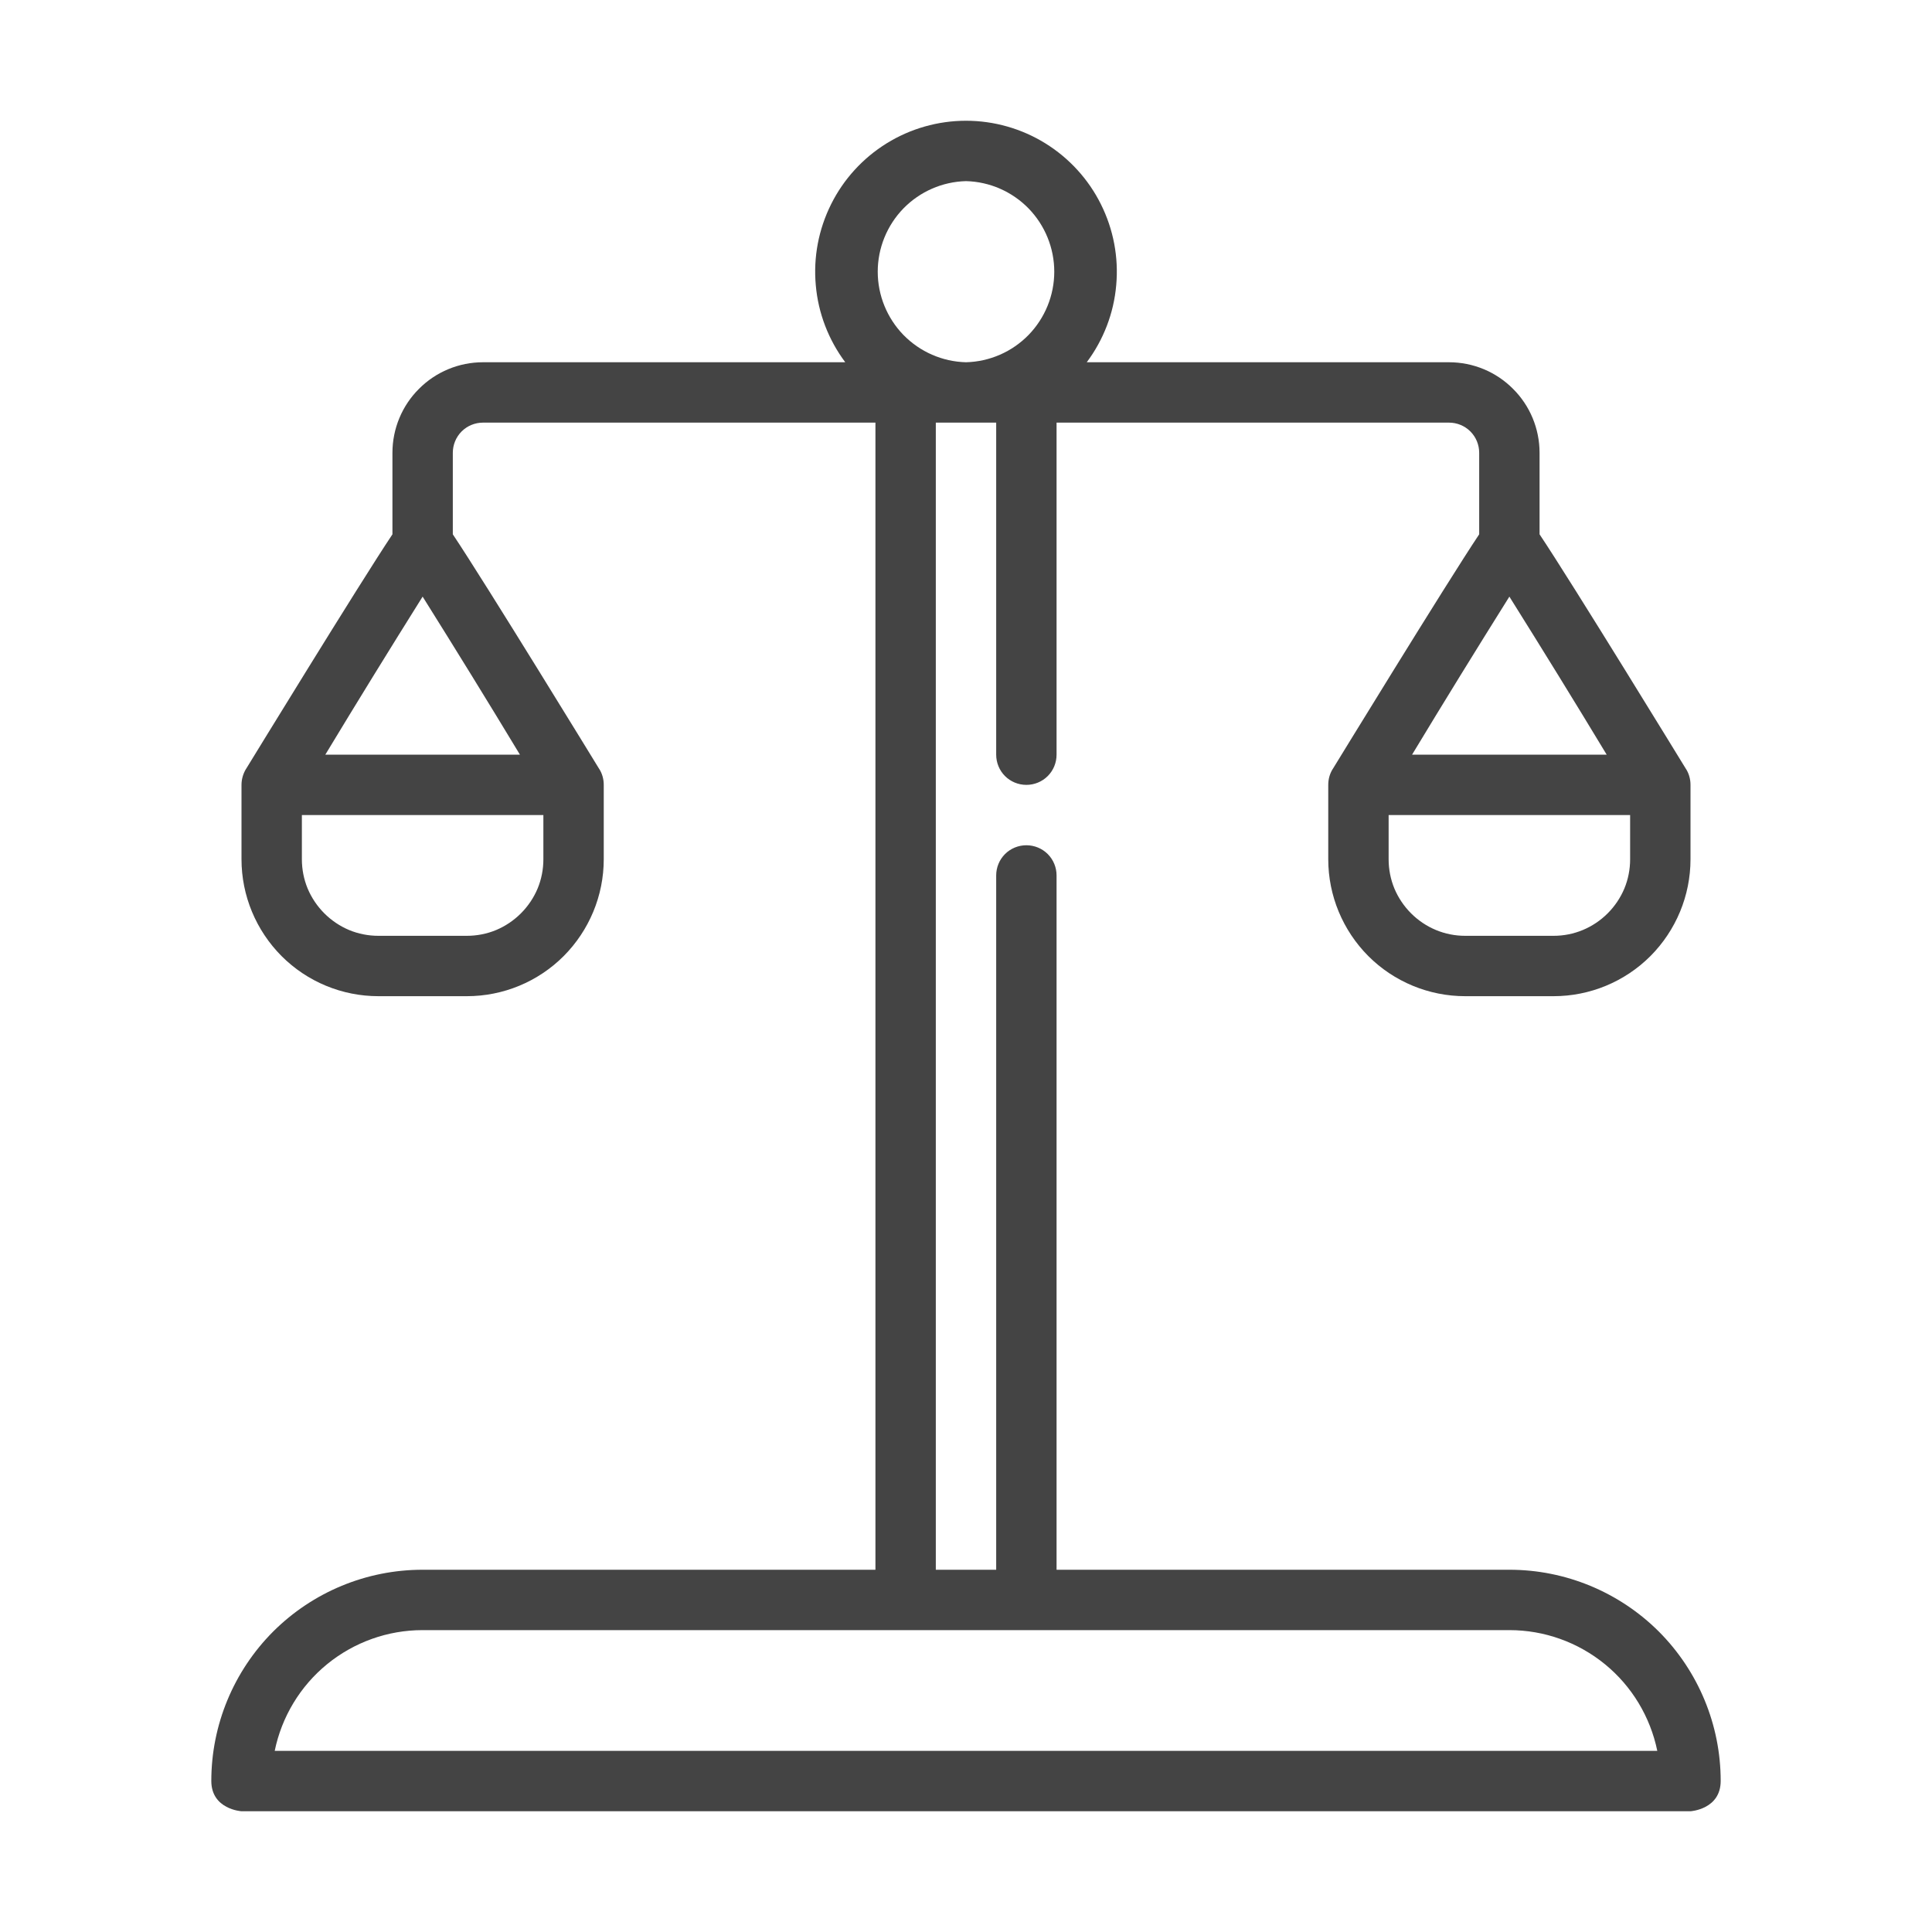 <svg width="16" height="16" viewBox="0 0 16 16" fill="none" xmlns="http://www.w3.org/2000/svg">
<path fill-rule="evenodd" clip-rule="evenodd" d="M8.75 13H12.501C12.964 13 13.409 13.184 13.738 13.512C14.066 13.841 14.25 14.286 14.25 14.749C14.25 14.985 14 15 14 15H2C2 15 1.75 14.985 1.75 14.749C1.75 14.286 1.934 13.841 2.262 13.512C2.591 13.184 3.035 13 3.499 13H7.25V3.5H4C3.934 3.5 3.87 3.526 3.823 3.573C3.776 3.62 3.75 3.684 3.75 3.75V4.425C4.026 4.838 4.939 6.33 4.963 6.369L4.964 6.37C4.988 6.409 5 6.454 5 6.5V7.116C5 7.417 4.88 7.705 4.668 7.918C4.455 8.131 4.167 8.25 3.866 8.25H3.134C2.833 8.25 2.545 8.131 2.332 7.918C2.12 7.705 2 7.417 2 7.116V6.5C2 6.454 2.013 6.409 2.036 6.37L2.037 6.369C2.061 6.33 2.974 4.838 3.25 4.425V3.75C3.25 3.551 3.329 3.36 3.47 3.22C3.61 3.079 3.801 3 4 3H7C6.861 2.814 6.776 2.593 6.756 2.362C6.735 2.131 6.779 1.899 6.883 1.691C6.986 1.484 7.146 1.309 7.343 1.187C7.54 1.065 7.768 1 8 1C8.232 1 8.46 1.065 8.657 1.187C8.854 1.309 9.014 1.484 9.117 1.691C9.221 1.899 9.265 2.131 9.244 2.362C9.224 2.593 9.139 2.814 9 3H12C12.199 3 12.39 3.079 12.53 3.22C12.671 3.36 12.75 3.551 12.75 3.75V4.425C13.026 4.838 13.939 6.33 13.963 6.369L13.964 6.37C13.988 6.409 14 6.454 14 6.5V7.116C14 7.417 13.88 7.705 13.668 7.918C13.455 8.131 13.166 8.25 12.866 8.25H12.134C11.834 8.25 11.545 8.131 11.332 7.918C11.12 7.705 11 7.417 11 7.116V6.5C11 6.454 11.012 6.409 11.036 6.37L11.037 6.369C11.061 6.33 11.974 4.838 12.25 4.425V3.75C12.25 3.684 12.224 3.62 12.177 3.573C12.13 3.526 12.066 3.5 12 3.5H8.75V6.25C8.75 6.316 8.724 6.38 8.677 6.427C8.63 6.474 8.566 6.5 8.5 6.5C8.434 6.5 8.37 6.474 8.323 6.427C8.276 6.38 8.25 6.316 8.25 6.25V3.5H7.75V13H8.25V7.25C8.25 7.184 8.276 7.12 8.323 7.073C8.37 7.026 8.434 7 8.5 7C8.566 7 8.63 7.026 8.677 7.073C8.724 7.12 8.75 7.184 8.75 7.25V13ZM12.501 13.5H3.499C3.211 13.5 2.932 13.6 2.709 13.782C2.486 13.964 2.333 14.218 2.275 14.5H13.725C13.667 14.218 13.514 13.964 13.291 13.782C13.068 13.6 12.789 13.5 12.501 13.5ZM4.306 6.25C4.041 5.811 3.772 5.375 3.5 4.941C3.228 5.375 2.959 5.811 2.694 6.25H4.306ZM8 3C8.196 2.995 8.381 2.914 8.518 2.774C8.654 2.634 8.731 2.446 8.731 2.25C8.731 2.054 8.654 1.866 8.518 1.726C8.381 1.586 8.196 1.505 8 1.5C7.804 1.505 7.619 1.586 7.482 1.726C7.346 1.866 7.269 2.054 7.269 2.25C7.269 2.446 7.346 2.634 7.482 2.774C7.619 2.914 7.804 2.995 8 3ZM13.306 6.25C13.041 5.811 12.772 5.375 12.5 4.941C12.228 5.375 11.959 5.811 11.694 6.25H13.306ZM4.5 6.75H2.5V7.116C2.5 7.199 2.516 7.282 2.548 7.359C2.58 7.435 2.627 7.505 2.686 7.564C2.745 7.623 2.815 7.67 2.891 7.702C2.968 7.734 3.051 7.75 3.134 7.75H3.866C3.949 7.75 4.032 7.734 4.109 7.702C4.185 7.67 4.255 7.623 4.314 7.564C4.373 7.505 4.42 7.435 4.452 7.359C4.484 7.282 4.5 7.199 4.5 7.116V6.75ZM11.5 6.75V7.116C11.5 7.199 11.516 7.282 11.548 7.359C11.58 7.435 11.627 7.505 11.686 7.564C11.745 7.623 11.815 7.67 11.892 7.702C11.969 7.734 12.051 7.75 12.134 7.75H12.866C12.949 7.75 13.031 7.734 13.108 7.702C13.185 7.67 13.255 7.623 13.314 7.564C13.373 7.505 13.42 7.435 13.452 7.359C13.484 7.282 13.5 7.199 13.5 7.116V6.75H11.5Z" fill="#444444"/>
</svg>

